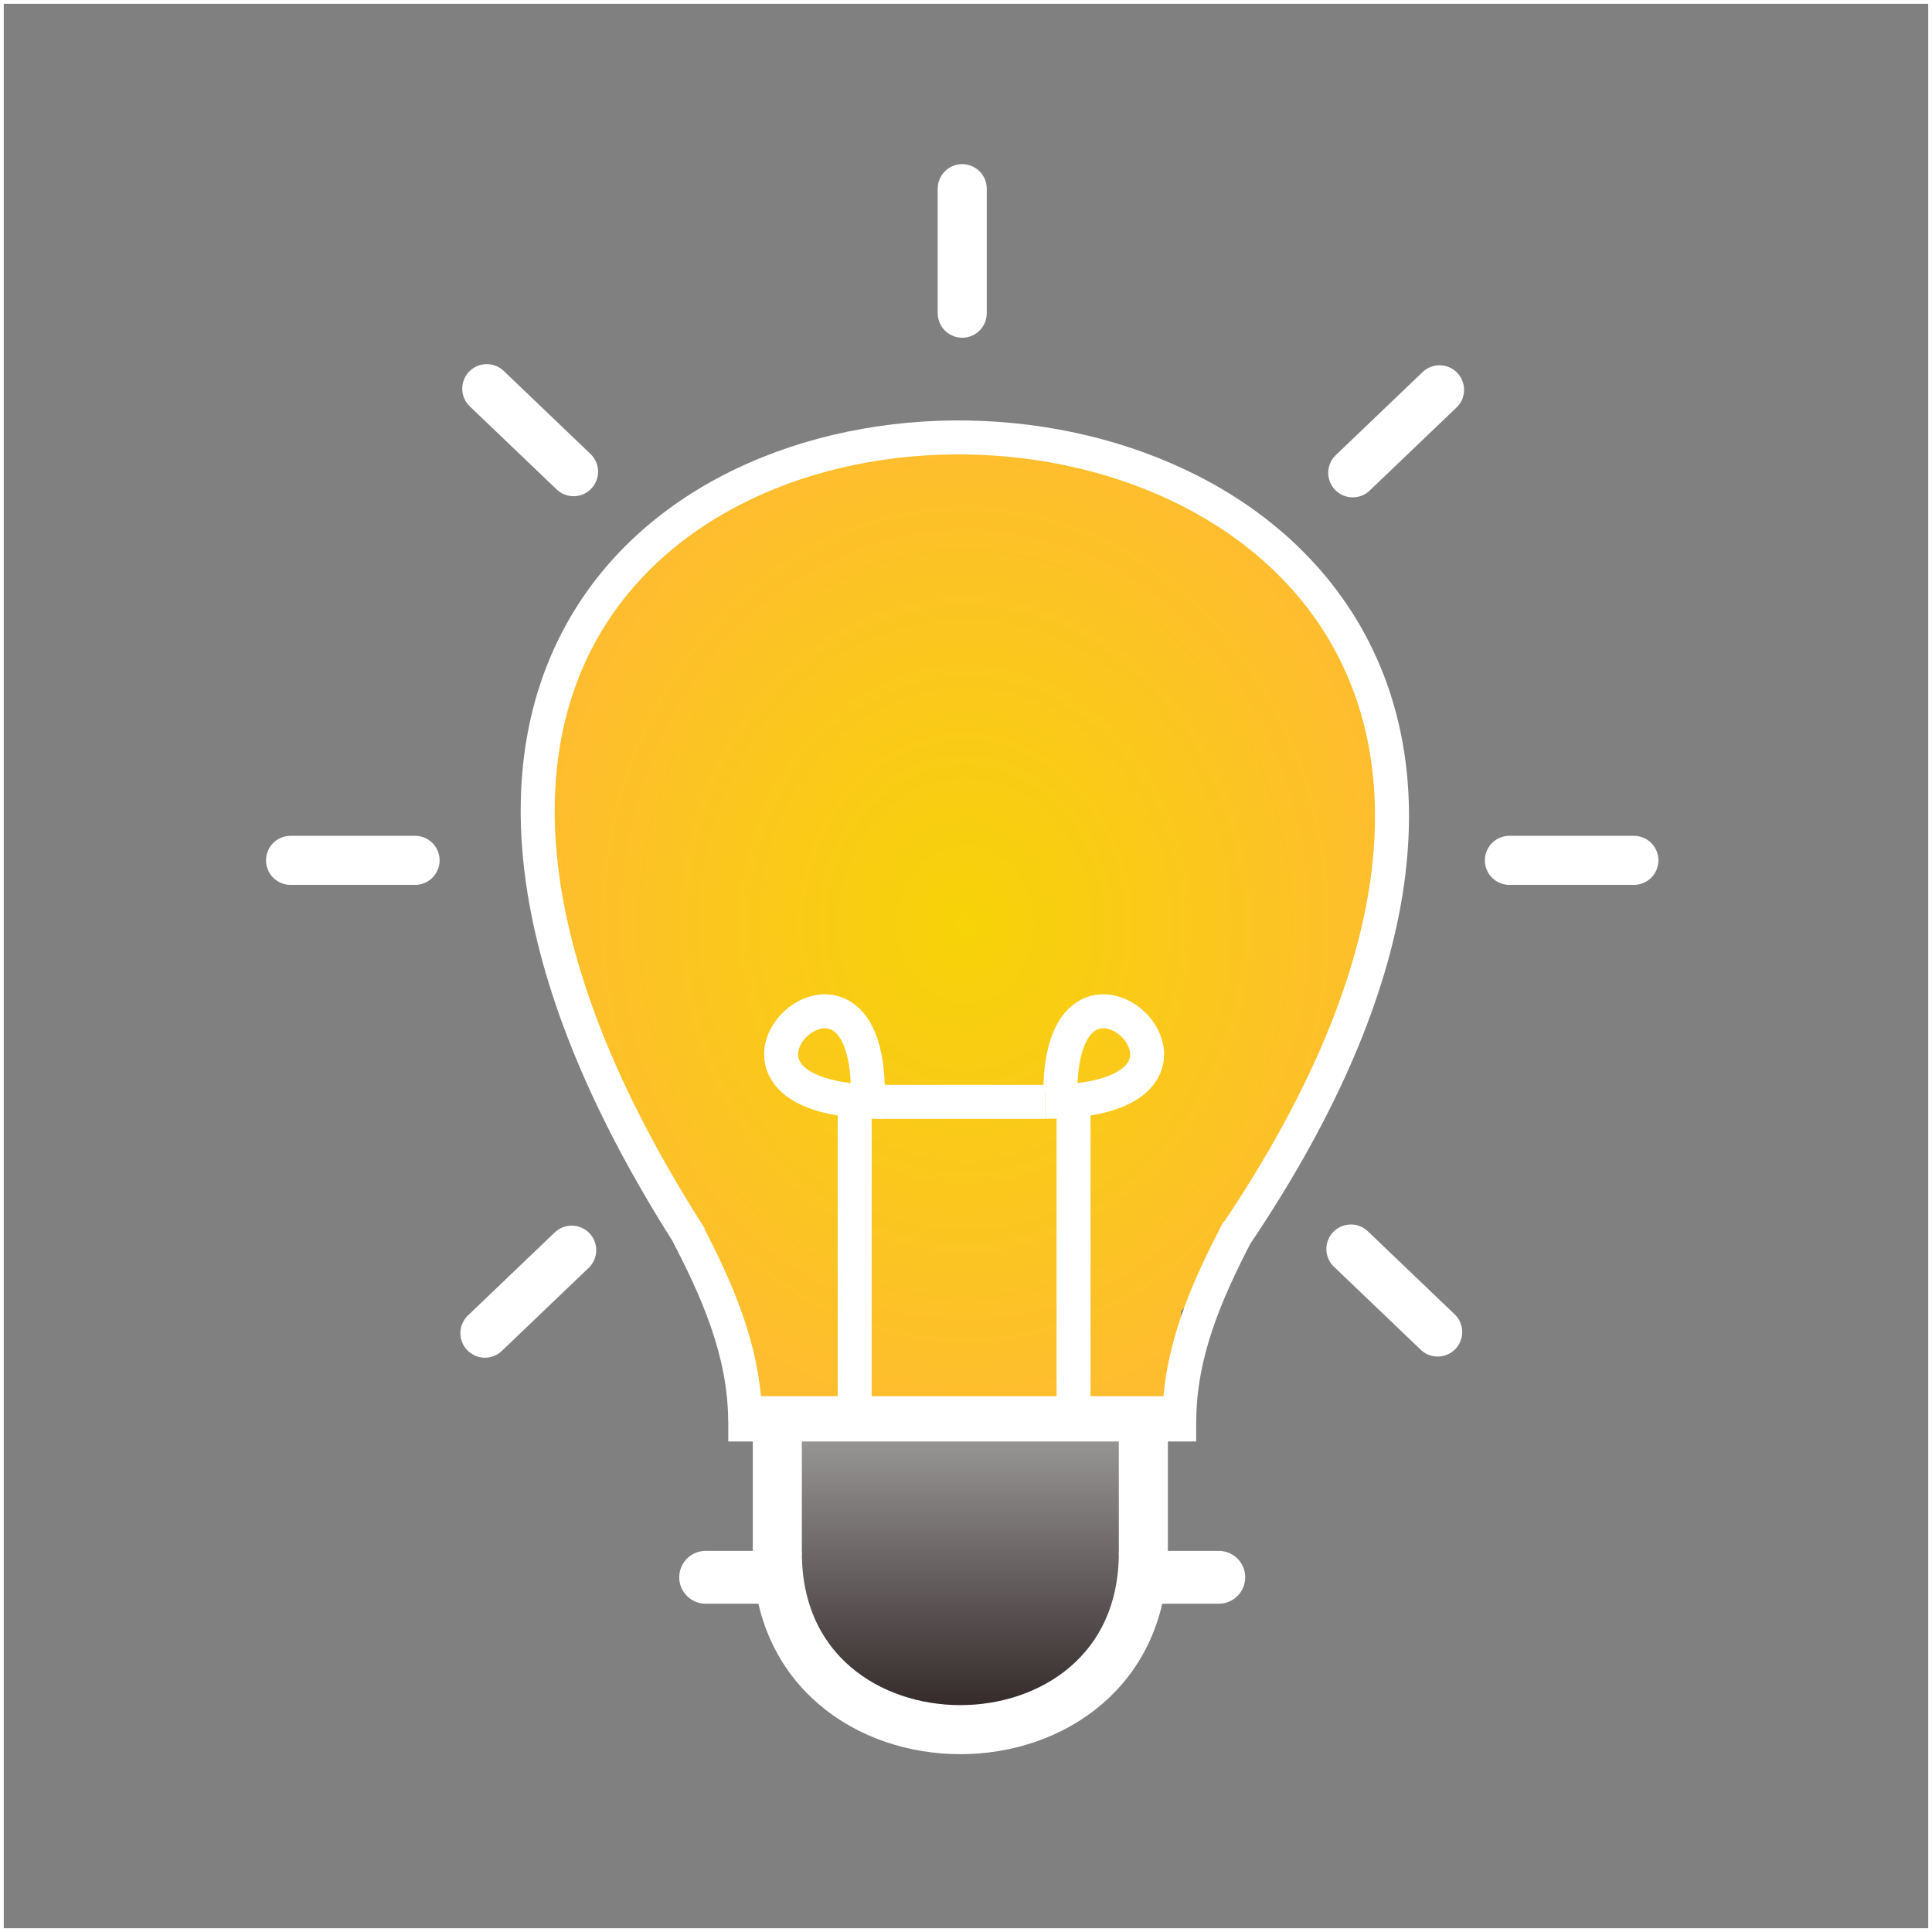 <svg width="512" height="512" viewBox="0 0 512 512" fill="none" xmlns="http://www.w3.org/2000/svg">
<rect x="0" y="0" width="512" height="512" fill="#808080" stroke="none"/>
<path fill-rule="evenodd" clip-rule="evenodd" d="M368.734 209.127C368.91 207.102 369 205.059 369 203C369 153.847 317.96 114 255 114C192.04 114 141 153.847 141 203C141 212.663 142.973 221.967 146.621 230.679C146.469 250.872 154.059 278.33 168.733 305.929C176.942 321.367 186.354 334.943 196 345.864V376H313V347.421C325.426 335.424 337.915 318.704 348.429 298.929C367.042 263.923 374.257 229.142 368.734 209.127Z" fill="url(#paint0_radial_15_2)"/>
<path d="M206 376H306V408C306 435.614 283.614 458 256 458V458C228.386 458 206 435.614 206 408V376Z" fill="url(#paint1_linear_15_2)"/>
<rect x="0.5" y="0.5" width="511" height="511" stroke="white"/>
<path fill-rule="evenodd" clip-rule="evenodd" d="M186.789 325.572C186.534 325.174 186.28 324.777 186.028 324.381L185.797 323.933L185.757 323.953C141.068 253.457 139.787 202.517 158.035 169.661C176.519 136.381 216.035 119.798 256.241 120.437C296.445 121.076 335.805 138.918 353.904 172.561C371.745 205.726 369.83 256.016 324.346 323.885L324.2 323.809C323.986 324.223 323.771 324.64 323.555 325.06C323.461 325.199 323.368 325.337 323.274 325.476L323.324 325.51C316.886 338.052 309.86 353.03 308.328 370H201.658C200.104 353.085 193.1 338.153 186.678 325.643L186.789 325.572ZM317 376.721V382H193V376.844H192.975C192.975 359.038 185.589 343.174 178.214 328.864C132.616 256.971 129.625 202.277 150.167 165.291C170.762 128.212 214.028 110.765 256.384 111.438C298.742 112.111 341.725 130.925 361.83 168.298C381.968 205.733 378.232 259.993 331.317 329.647C324.101 343.719 317.022 359.289 317.022 376.721H317Z" fill="white"/>
<path d="M206 411.5C206 474 303 474 303 411.5" stroke="white" stroke-width="13"/>
<line x1="206" y1="412" x2="206" y2="377" stroke="white" stroke-width="13"/>
<line x1="303" y1="412" x2="303" y2="377" stroke="white" stroke-width="13"/>
<path d="M187 411C183.134 411 180 414.134 180 418C180 421.866 183.134 425 187 425V411ZM187 425H206V411H187V425Z" fill="white"/>
<path d="M323 411C326.866 411 330 414.134 330 418C330 421.866 326.866 425 323 425V411ZM323 425H304V411H323V425Z" fill="white"/>
<path d="M128.507 353.303L151.507 331.303" stroke="white" stroke-width="13" stroke-linecap="round"/>
<path d="M77 228L110 228" stroke="white" stroke-width="13" stroke-linecap="round"/>
<path d="M433 228L400 228" stroke="white" stroke-width="13" stroke-linecap="round"/>
<path d="M255 83L255 50" stroke="white" stroke-width="13" stroke-linecap="round"/>
<path d="M381 353L358 331" stroke="white" stroke-width="13" stroke-linecap="round"/>
<path d="M129 103L152 125" stroke="white" stroke-width="13" stroke-linecap="round"/>
<path d="M381.493 103.303L358.493 125.303" stroke="white" stroke-width="13" stroke-linecap="round"/>
<line x1="226.5" y1="371" x2="226.5" y2="289" stroke="white" stroke-width="9"/>
<path d="M230.005 289.691C230.005 239.574 175.675 292 234 292" stroke="white" stroke-width="9"/>
<line y1="-4.5" x2="82" y2="-4.5" transform="matrix(0 -1 -1 0 280 371)" stroke="white" stroke-width="9"/>
<path d="M280.995 289.691C280.995 239.574 335.325 292 277 292" stroke="white" stroke-width="9"/>
<line x1="232" y1="292" x2="277" y2="292" stroke="white" stroke-width="9"/>
<defs>
<radialGradient id="paint0_radial_15_2" cx="0" cy="0" r="1" gradientUnits="userSpaceOnUse" gradientTransform="translate(255.772 245) rotate(90) scale(131 114.772)">
<stop stop-color="#F7D308"/>
<stop offset="1" stop-color="#FEBD2F"/>
</radialGradient>
<linearGradient id="paint1_linear_15_2" x1="256" y1="376" x2="256" y2="458" gradientUnits="userSpaceOnUse">
<stop stop-color="#9F9D9D"/>
<stop offset="1" stop-color="#2D2222"/>
</linearGradient>
</defs>
</svg>
